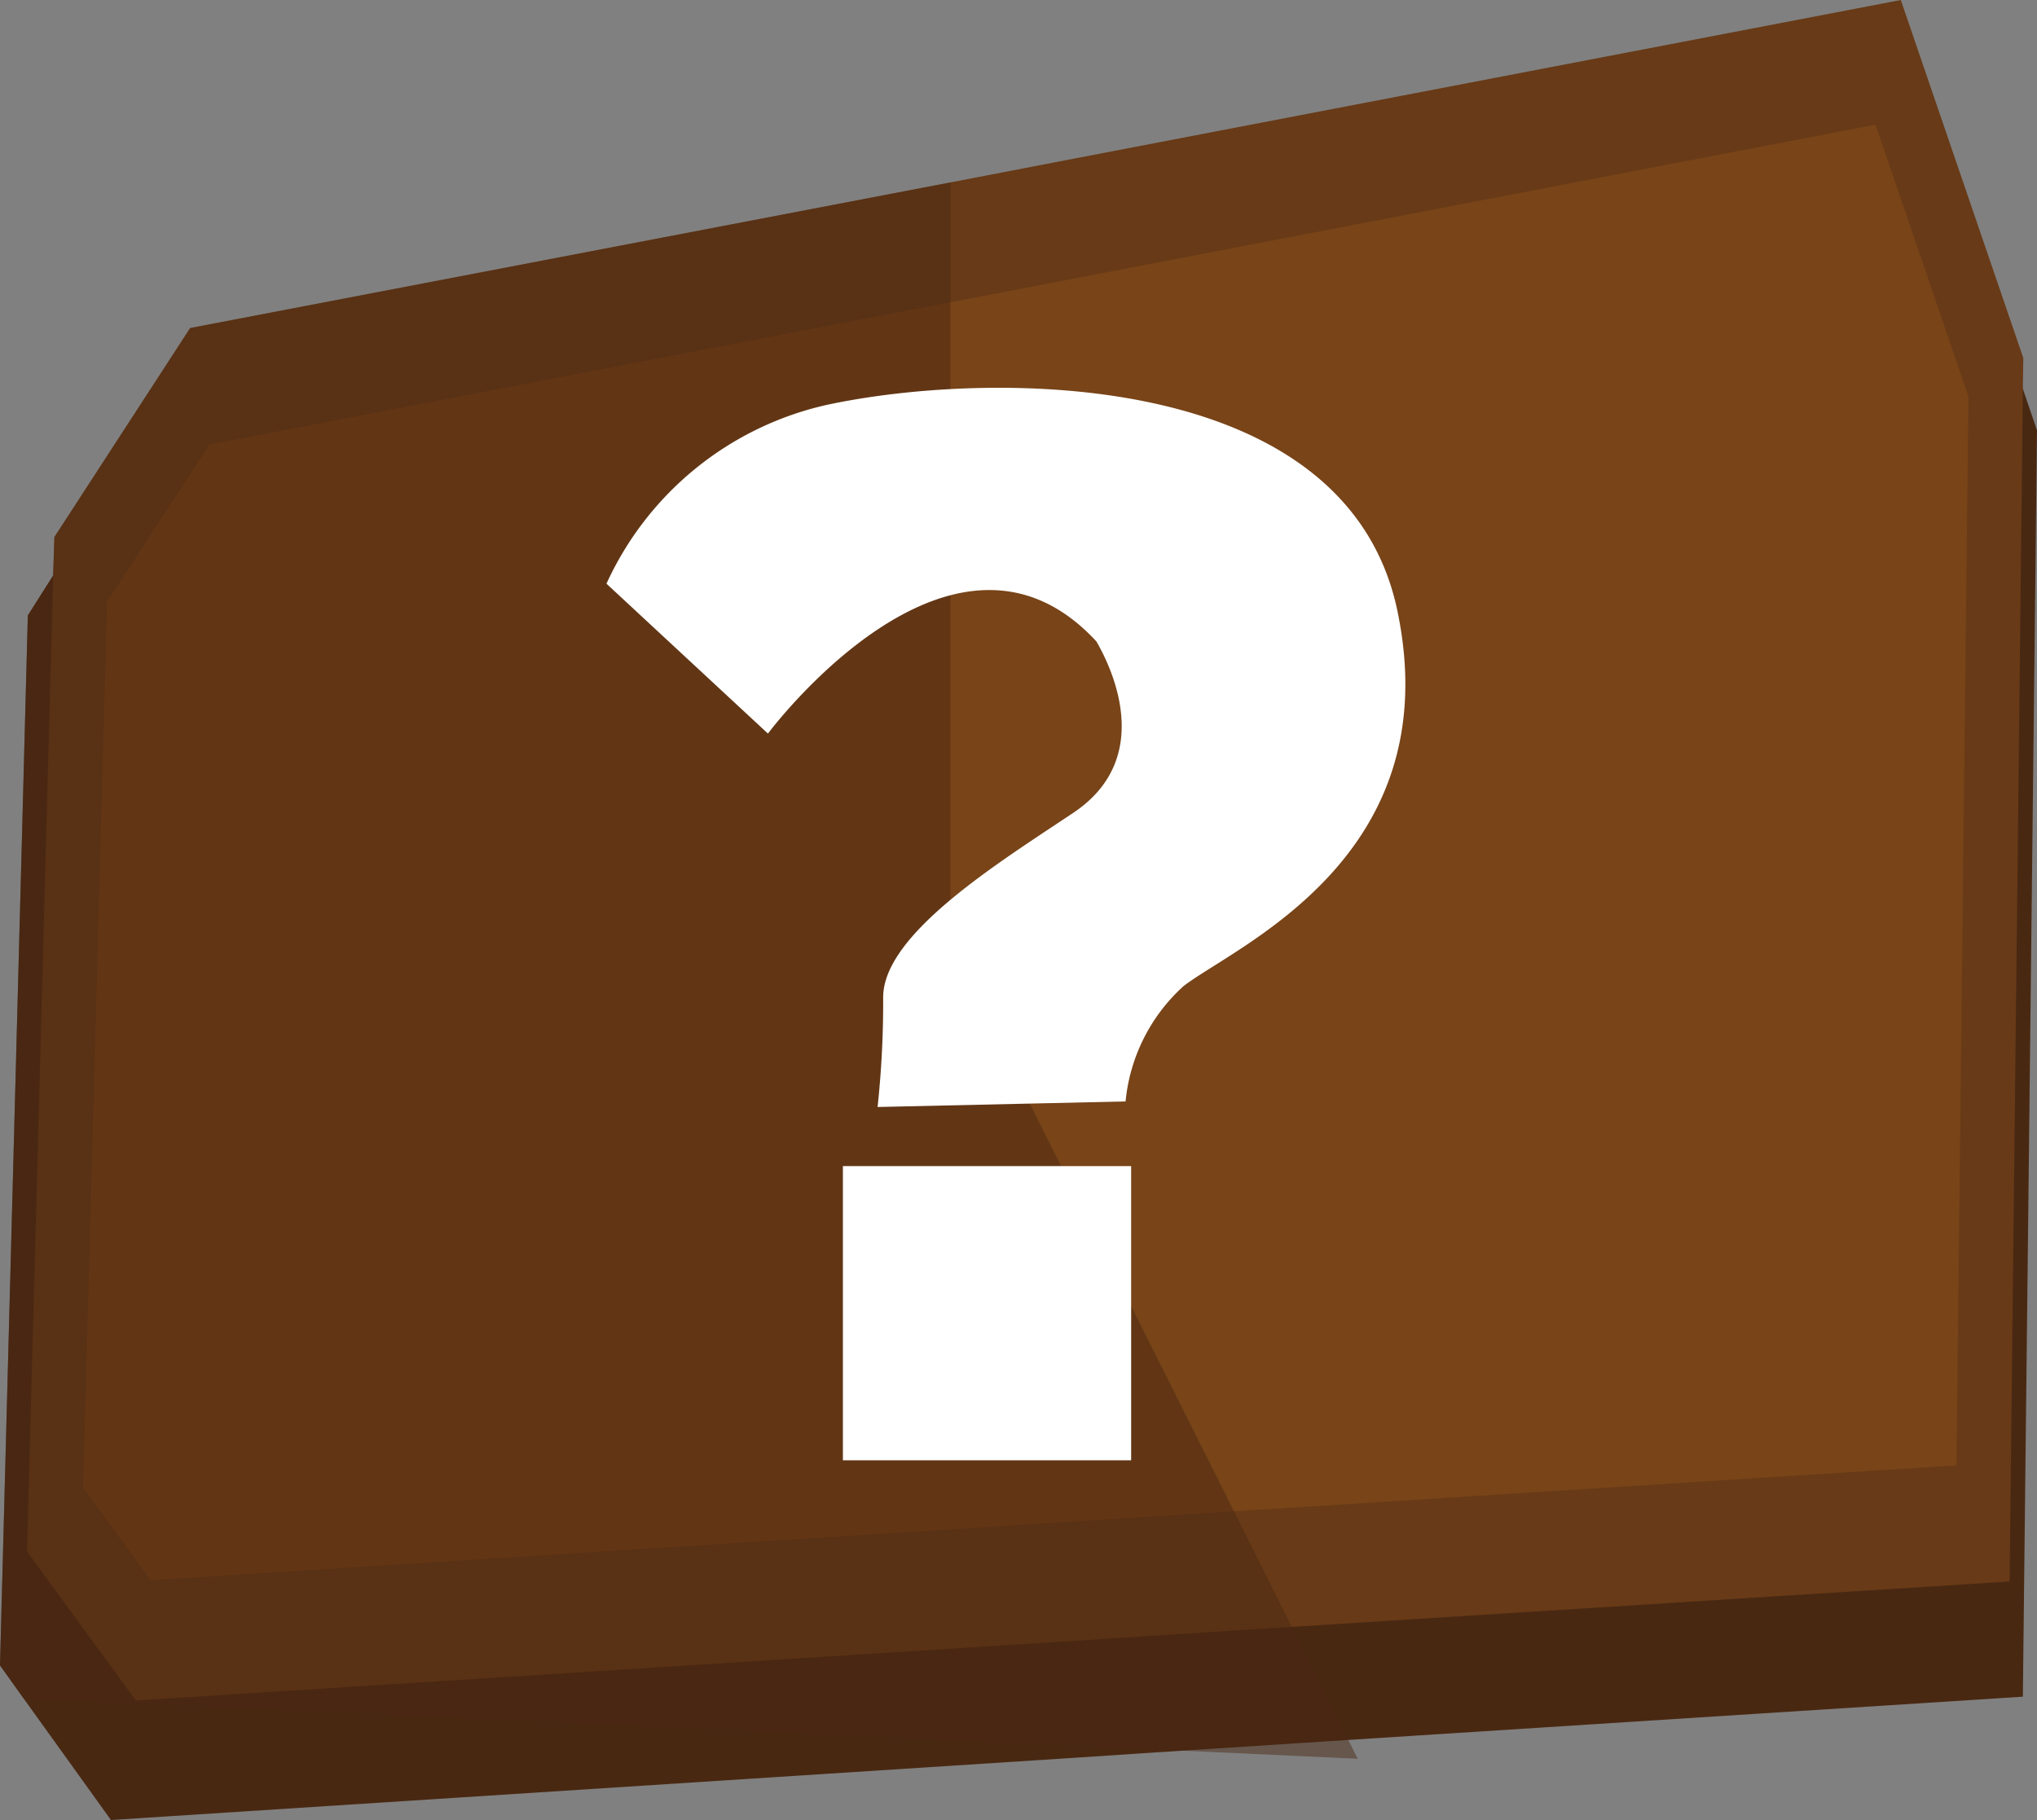 <svg xmlns="http://www.w3.org/2000/svg" viewBox="0 0 47.56 42.5"><rect x="0" y="0" width="47.56" height="42.5" fill="#808080" stroke="none"/><defs><style>.cls-1,.cls-4{fill:#492812;}.cls-2{fill:#683a17;}.cls-3{fill:#784418;}.cls-4{opacity:0.47;}.cls-5{fill:#fff;}</style></defs><title>support-icon</title><g id="Layer_2" data-name="Layer 2"><g id="Layer_1-2" data-name="Layer 1"><polygon class="cls-1" points="0 38.89 0.55 39.66 2.59 42.5 24.73 41.07 27.61 40.88 31.48 40.63 47.23 39.62 47.56 10.05 47.23 9.08 44.65 1.39 24.73 5.27 22.19 5.76 3.88 9.33 1.24 13.44 0.65 14.37 0 38.89"/><polygon class="cls-2" points="0.63 36.23 3.17 39.71 24.73 38.34 30.16 37.99 46.92 36.93 47.23 9.08 47.24 8.36 44.38 0 24.73 3.77 22.19 4.26 4.44 7.66 1.27 12.54 1.24 13.44 0.63 36.23"/><polygon class="cls-3" points="45.68 34.22 45.96 9.26 43.79 2.91 4.89 10.38 2.5 14.05 1.94 34.74 3.52 36.9 45.68 34.22"/><polygon class="cls-4" points="0 38.89 0.55 39.66 27.61 40.88 31.7 41.07 31.48 40.63 30.16 37.99 28.81 35.29 22.19 22.07 22.19 4.26 4.44 7.66 1.27 12.54 1.24 13.44 0.65 14.37 0 38.89"/><path class="cls-5" d="M14.16,13.63l3.77,3.5s4.31-5.79,7.67-2.15c.54.94,1.21,2.83-.54,4s-4.44,2.83-4.44,4.31a22.85,22.85,0,0,1-.13,2.56l5.79-.13a4.17,4.17,0,0,1,1.35-2.69c1.21-.94,6.19-3,5-8.75S23,8.65,19.28,9.46A7.45,7.45,0,0,0,14.16,13.63Z"/><rect class="cls-5" x="19.68" y="27.23" width="6.73" height="6.87"/></g></g></svg>